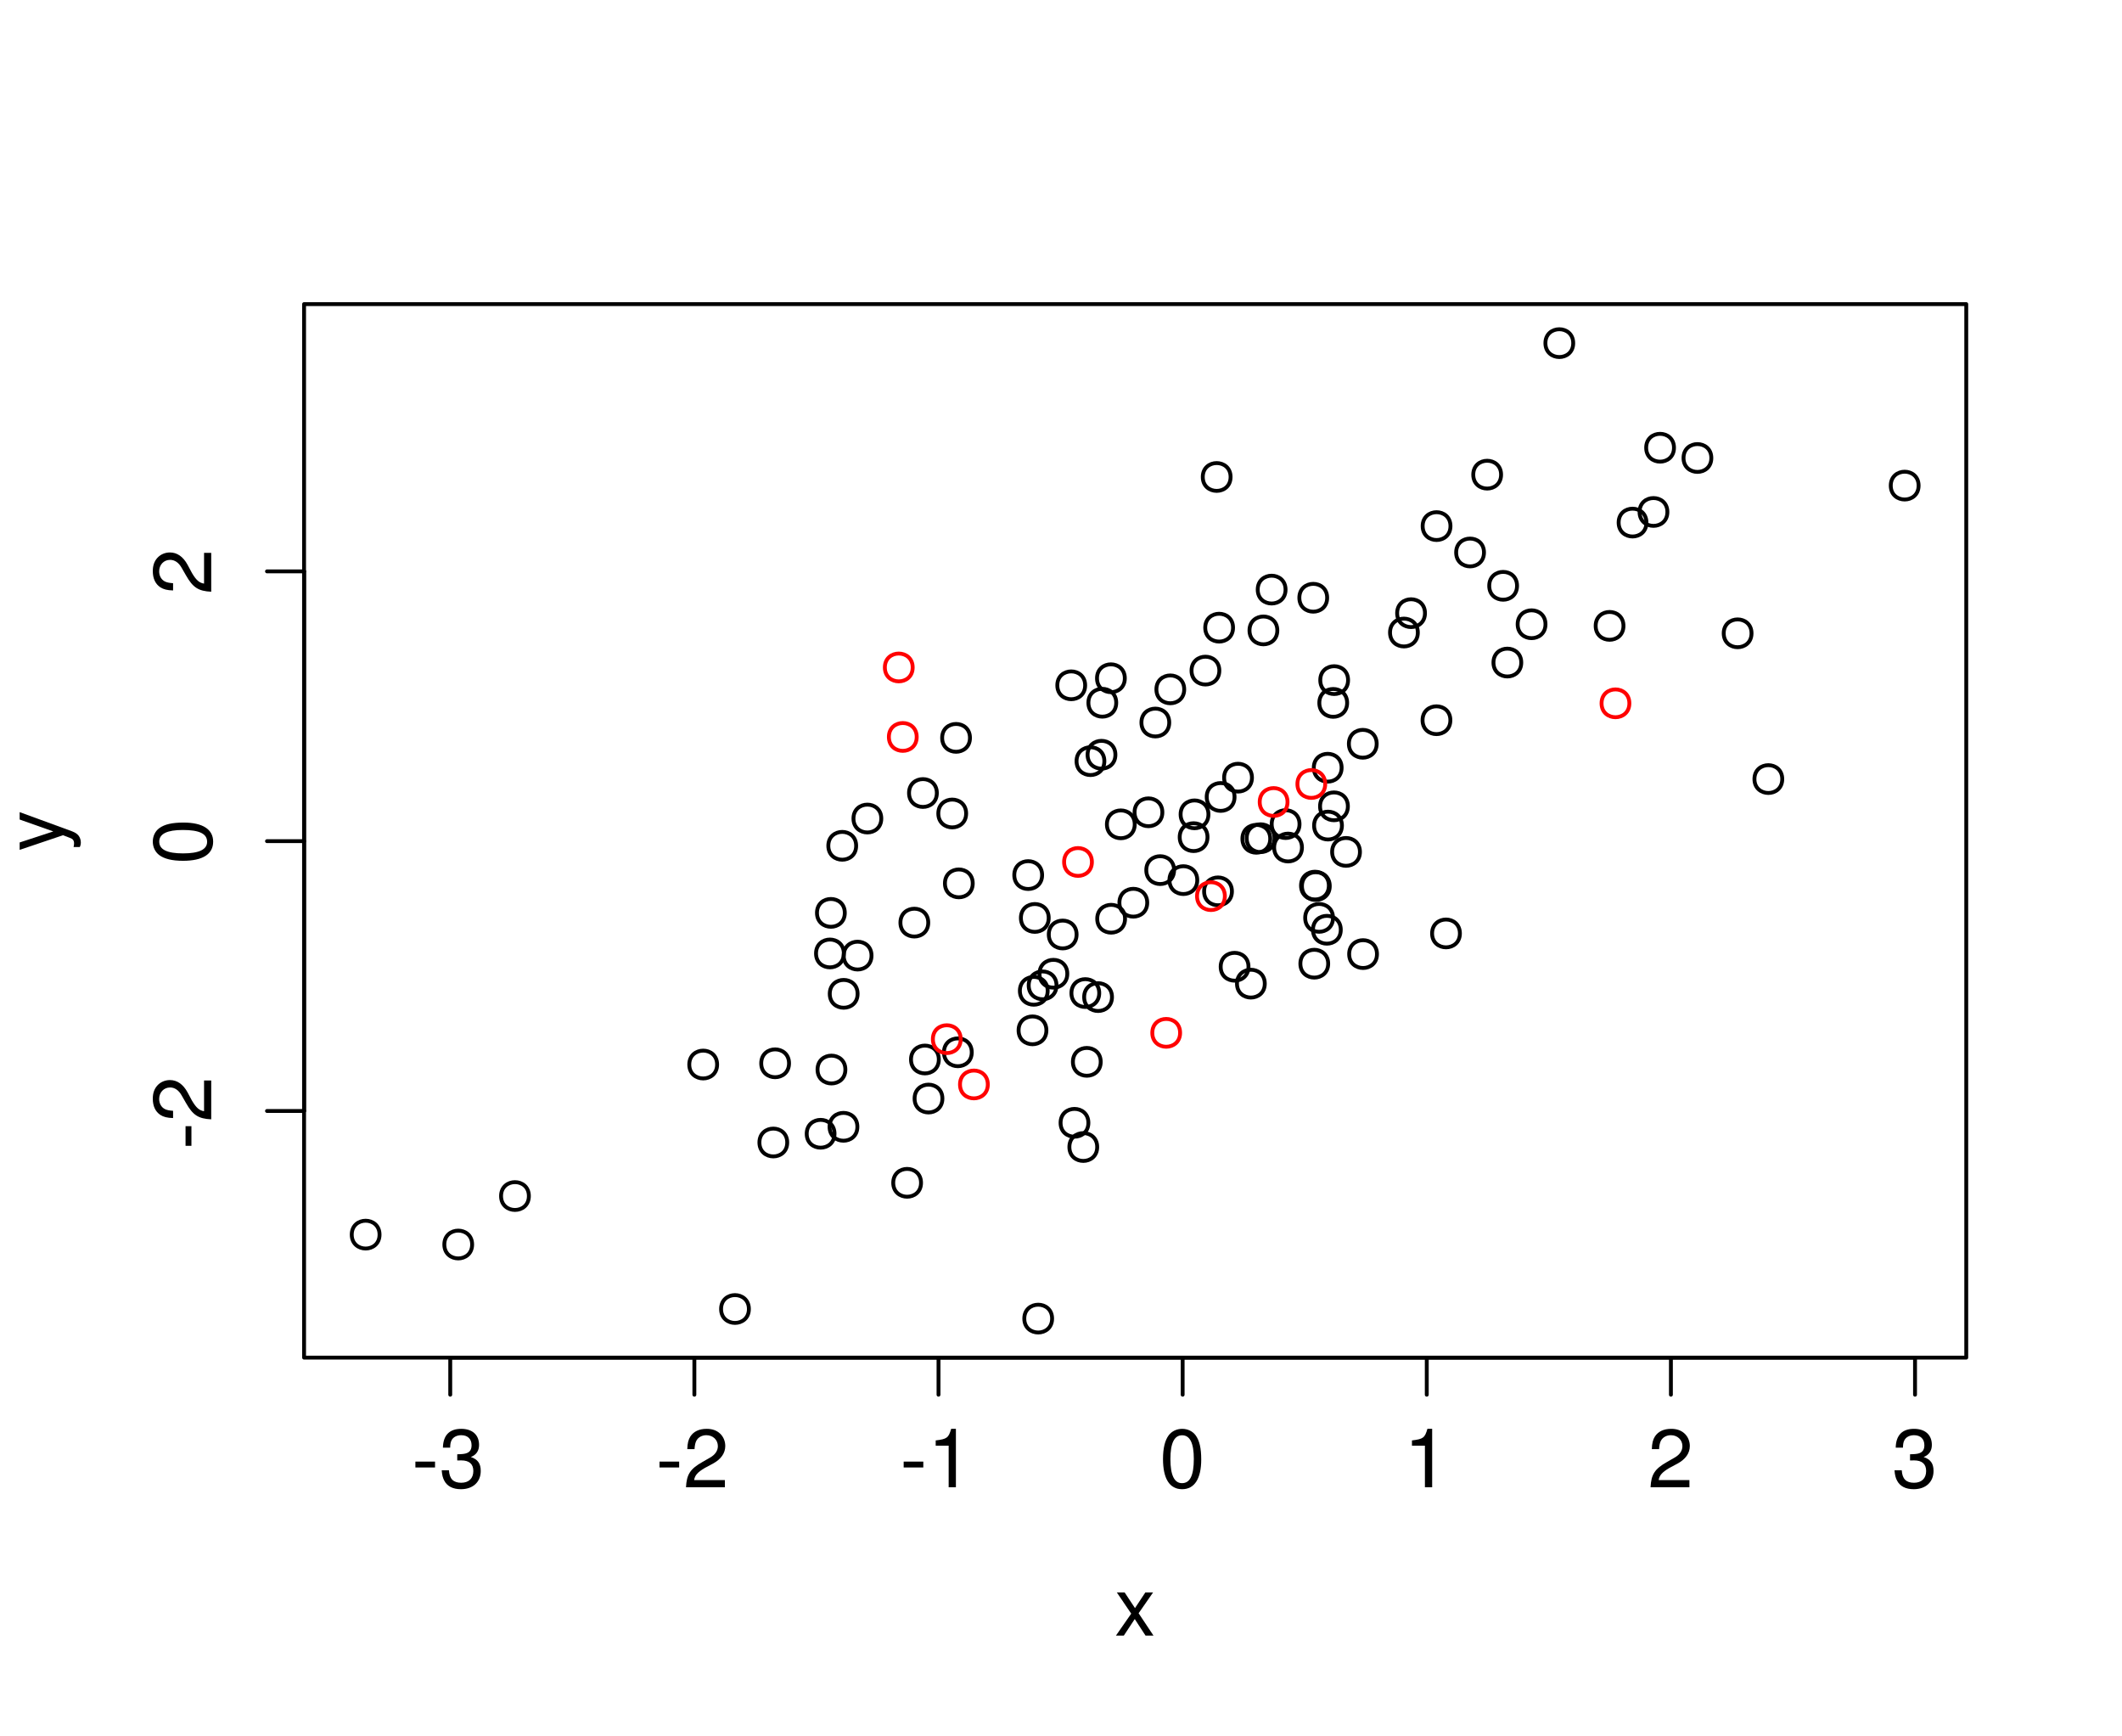 <?xml version="1.0" encoding="UTF-8"?>
<svg xmlns="http://www.w3.org/2000/svg" xmlns:xlink="http://www.w3.org/1999/xlink" width="412pt" height="337pt" viewBox="0 0 412 337" version="1.1">
<defs>
<g>
<symbol overflow="visible" id="glyph0-0">
<path style="stroke:none;" d="M 4.547 -4.984 L 0.734 -4.984 L 0.734 -3.844 L 4.547 -3.844 Z M 4.547 -4.984 "/>
</symbol>
<symbol overflow="visible" id="glyph0-1">
<path style="stroke:none;" d="M 3.531 -5.203 L 3.719 -5.203 L 4.297 -5.219 C 5.859 -5.219 6.656 -4.516 6.656 -3.156 C 6.656 -1.734 5.781 -0.875 4.297 -0.875 C 2.766 -0.875 2.016 -1.641 1.922 -3.297 L 0.516 -3.297 C 0.578 -2.391 0.734 -1.797 1.016 -1.281 C 1.578 -0.188 2.703 0.375 4.25 0.375 C 6.594 0.375 8.094 -1.031 8.094 -3.172 C 8.094 -4.609 7.531 -5.406 6.172 -5.875 C 7.234 -6.281 7.766 -7.094 7.766 -8.219 C 7.766 -10.172 6.469 -11.344 4.297 -11.344 C 2.016 -11.344 0.797 -10.094 0.75 -7.688 L 2.156 -7.688 C 2.172 -8.375 2.234 -8.75 2.422 -9.109 C 2.734 -9.734 3.438 -10.109 4.312 -10.109 C 5.562 -10.109 6.312 -9.375 6.312 -8.172 C 6.312 -7.375 6.031 -6.891 5.406 -6.641 C 5.031 -6.484 4.531 -6.422 3.531 -6.406 Z M 3.531 -5.203 "/>
</symbol>
<symbol overflow="visible" id="glyph0-2">
<path style="stroke:none;" d="M 8.094 -1.391 L 2.125 -1.391 C 2.266 -2.312 2.781 -2.906 4.172 -3.734 L 5.781 -4.594 C 7.359 -5.453 8.172 -6.625 8.172 -8.016 C 8.172 -8.953 7.797 -9.844 7.125 -10.453 C 6.453 -11.062 5.609 -11.344 4.547 -11.344 C 3.109 -11.344 2.031 -10.828 1.406 -9.875 C 1.016 -9.266 0.828 -8.562 0.797 -7.406 L 2.203 -7.406 C 2.25 -8.172 2.359 -8.641 2.547 -9.016 C 2.906 -9.703 3.641 -10.109 4.5 -10.109 C 5.781 -10.109 6.734 -9.203 6.734 -7.984 C 6.734 -7.094 6.203 -6.312 5.203 -5.75 L 3.734 -4.906 C 1.359 -3.562 0.672 -2.5 0.547 0 L 8.094 0 Z M 8.094 -1.391 "/>
</symbol>
<symbol overflow="visible" id="glyph0-3">
<path style="stroke:none;" d="M 4.141 -8.078 L 4.141 0 L 5.547 0 L 5.547 -11.344 L 4.625 -11.344 C 4.125 -9.594 3.812 -9.359 1.625 -9.094 L 1.625 -8.078 Z M 4.141 -8.078 "/>
</symbol>
<symbol overflow="visible" id="glyph0-4">
<path style="stroke:none;" d="M 4.406 -11.344 C 3.344 -11.344 2.391 -10.875 1.797 -10.094 C 1.062 -9.109 0.688 -7.578 0.688 -5.484 C 0.688 -1.656 1.969 0.375 4.406 0.375 C 6.797 0.375 8.109 -1.656 8.109 -5.391 C 8.109 -7.594 7.766 -9.078 7.016 -10.094 C 6.422 -10.891 5.469 -11.344 4.406 -11.344 Z M 4.406 -10.094 C 5.922 -10.094 6.672 -8.562 6.672 -5.516 C 6.672 -2.297 5.938 -0.797 4.375 -0.797 C 2.875 -0.797 2.125 -2.375 2.125 -5.469 C 2.125 -8.578 2.875 -10.094 4.406 -10.094 Z M 4.406 -10.094 "/>
</symbol>
<symbol overflow="visible" id="glyph0-5">
<path style="stroke:none;" d="M 4.672 -4.344 L 7.484 -8.391 L 5.984 -8.391 L 3.969 -5.344 L 1.953 -8.391 L 0.438 -8.391 L 3.234 -4.266 L 0.266 0 L 1.797 0 L 3.922 -3.219 L 6.016 0 L 7.562 0 Z M 4.672 -4.344 "/>
</symbol>
<symbol overflow="visible" id="glyph1-0">
<path style="stroke:none;" d="M -4.984 -4.547 L -4.984 -0.734 L -3.844 -0.734 L -3.844 -4.547 Z M -4.984 -4.547 "/>
</symbol>
<symbol overflow="visible" id="glyph1-1">
<path style="stroke:none;" d="M -1.391 -8.094 L -1.391 -2.125 C -2.312 -2.266 -2.906 -2.781 -3.734 -4.172 L -4.594 -5.781 C -5.453 -7.359 -6.625 -8.172 -8.016 -8.172 C -8.953 -8.172 -9.844 -7.797 -10.453 -7.125 C -11.062 -6.453 -11.344 -5.609 -11.344 -4.547 C -11.344 -3.109 -10.828 -2.031 -9.875 -1.406 C -9.266 -1.016 -8.562 -0.828 -7.406 -0.797 L -7.406 -2.203 C -8.172 -2.25 -8.641 -2.359 -9.016 -2.547 C -9.703 -2.906 -10.109 -3.641 -10.109 -4.5 C -10.109 -5.781 -9.203 -6.734 -7.984 -6.734 C -7.094 -6.734 -6.312 -6.203 -5.75 -5.203 L -4.906 -3.734 C -3.562 -1.359 -2.5 -0.672 0 -0.547 L 0 -8.094 Z M -1.391 -8.094 "/>
</symbol>
<symbol overflow="visible" id="glyph1-2">
<path style="stroke:none;" d="M -11.344 -4.406 C -11.344 -3.344 -10.875 -2.391 -10.094 -1.797 C -9.109 -1.062 -7.578 -0.688 -5.484 -0.688 C -1.656 -0.688 0.375 -1.969 0.375 -4.406 C 0.375 -6.797 -1.656 -8.109 -5.391 -8.109 C -7.594 -8.109 -9.078 -7.766 -10.094 -7.016 C -10.891 -6.422 -11.344 -5.469 -11.344 -4.406 Z M -10.094 -4.406 C -10.094 -5.922 -8.562 -6.672 -5.516 -6.672 C -2.297 -6.672 -0.797 -5.938 -0.797 -4.375 C -0.797 -2.875 -2.375 -2.125 -5.469 -2.125 C -8.578 -2.125 -10.094 -2.875 -10.094 -4.406 Z M -10.094 -4.406 "/>
</symbol>
<symbol overflow="visible" id="glyph1-3">
<path style="stroke:none;" d="M -8.391 -6.203 L -1.859 -3.891 L -8.391 -1.75 L -8.391 -0.312 L 0.031 -3.156 L 1.359 -2.641 C 1.953 -2.438 2.172 -2.125 2.172 -1.562 C 2.172 -1.375 2.141 -1.156 2.078 -0.859 L 3.281 -0.859 C 3.422 -1.141 3.484 -1.406 3.484 -1.766 C 3.484 -2.188 3.344 -2.656 3.094 -3.016 C 2.781 -3.422 2.438 -3.656 1.766 -3.922 L -8.391 -7.641 Z M -8.391 -6.203 "/>
</symbol>
</g>
<clipPath id="clip1">
  <path d="M 59.039 59.039 L 382.758 59.039 L 382.758 264.559 L 59.039 264.559 Z M 59.039 59.039 "/>
</clipPath>
<clipPath id="clip2">
  <path d="M 59.039 59.039 L 382.758 59.039 L 382.758 264.559 L 59.039 264.559 Z M 59.039 59.039 "/>
</clipPath>
</defs>
<g id="surface1135">
<rect x="0" y="0" width="412" height="337" style="fill:rgb(100%,100%,100%);fill-opacity:1;stroke:none;"/>
<g clip-path="url(#clip1)" clip-rule="nonzero">
<path style="fill:none;stroke-width:0.75;stroke-linecap:round;stroke-linejoin:round;stroke:rgb(0%,0%,0%);stroke-opacity:1;stroke-miterlimit:10;" d="M 264.043 165.383 C 264.043 168.984 258.641 168.984 258.641 165.383 C 258.641 161.781 264.043 161.781 264.043 165.383 "/>
<path style="fill:none;stroke-width:0.75;stroke-linecap:round;stroke-linejoin:round;stroke:rgb(0%,0%,0%);stroke-opacity:1;stroke-miterlimit:10;" d="M 281.598 139.816 C 281.598 143.418 276.199 143.418 276.199 139.816 C 276.199 136.219 281.598 136.219 281.598 139.816 "/>
<path style="fill:none;stroke-width:0.75;stroke-linecap:round;stroke-linejoin:round;stroke:rgb(0%,0%,0%);stroke-opacity:1;stroke-miterlimit:10;" d="M 171.109 158.906 C 171.109 162.508 165.707 162.508 165.707 158.906 C 165.707 155.305 171.109 155.305 171.109 158.906 "/>
<path style="fill:none;stroke-width:0.75;stroke-linecap:round;stroke-linejoin:round;stroke:rgb(0%,0%,0%);stroke-opacity:1;stroke-miterlimit:10;" d="M 257.875 187.082 C 257.875 190.684 252.477 190.684 252.477 187.082 C 252.477 183.484 257.875 183.484 257.875 187.082 "/>
<path style="fill:none;stroke-width:0.75;stroke-linecap:round;stroke-linejoin:round;stroke:rgb(0%,0%,0%);stroke-opacity:1;stroke-miterlimit:10;" d="M 236.742 130.188 C 236.742 133.785 231.344 133.785 231.344 130.188 C 231.344 126.586 236.742 126.586 236.742 130.188 "/>
<path style="fill:none;stroke-width:0.75;stroke-linecap:round;stroke-linejoin:round;stroke:rgb(0%,0%,0%);stroke-opacity:1;stroke-miterlimit:10;" d="M 204.273 255.984 C 204.273 259.586 198.875 259.586 198.875 255.984 C 198.875 252.387 204.273 252.387 204.273 255.984 "/>
<path style="fill:none;stroke-width:0.75;stroke-linecap:round;stroke-linejoin:round;stroke:rgb(0%,0%,0%);stroke-opacity:1;stroke-miterlimit:10;" d="M 288.125 107.258 C 288.125 110.855 282.723 110.855 282.723 107.258 C 282.723 103.656 288.125 103.656 288.125 107.258 "/>
<path style="fill:none;stroke-width:0.75;stroke-linecap:round;stroke-linejoin:round;stroke:rgb(0%,0%,0%);stroke-opacity:1;stroke-miterlimit:10;" d="M 276.668 119.035 C 276.668 122.637 271.266 122.637 271.266 119.035 C 271.266 115.438 276.668 115.438 276.668 119.035 "/>
<path style="fill:none;stroke-width:0.75;stroke-linecap:round;stroke-linejoin:round;stroke:rgb(0%,0%,0%);stroke-opacity:1;stroke-miterlimit:10;" d="M 346.035 151.246 C 346.035 154.844 340.637 154.844 340.637 151.246 C 340.637 147.645 346.035 147.645 346.035 151.246 "/>
<path style="fill:none;stroke-width:0.75;stroke-linecap:round;stroke-linejoin:round;stroke:rgb(0%,0%,0%);stroke-opacity:1;stroke-miterlimit:10;" d="M 153.195 206.422 C 153.195 210.023 147.797 210.023 147.797 206.422 C 147.797 202.82 153.195 202.82 153.195 206.422 "/>
<path style="fill:none;stroke-width:0.75;stroke-linecap:round;stroke-linejoin:round;stroke:rgb(0%,0%,0%);stroke-opacity:1;stroke-miterlimit:10;" d="M 261.699 156.535 C 261.699 160.137 256.297 160.137 256.297 156.535 C 256.297 152.938 261.699 152.938 261.699 156.535 "/>
<path style="fill:none;stroke-width:0.75;stroke-linecap:round;stroke-linejoin:round;stroke:rgb(0%,0%,0%);stroke-opacity:1;stroke-miterlimit:10;" d="M 182.277 205.684 C 182.277 209.285 176.879 209.285 176.879 205.684 C 176.879 202.086 182.277 202.086 182.277 205.684 "/>
<path style="fill:none;stroke-width:0.75;stroke-linecap:round;stroke-linejoin:round;stroke:rgb(0%,0%,0%);stroke-opacity:1;stroke-miterlimit:10;" d="M 218.391 131.672 C 218.391 135.273 212.992 135.273 212.992 131.672 C 212.992 128.07 218.391 128.07 218.391 131.672 "/>
<path style="fill:none;stroke-width:0.75;stroke-linecap:round;stroke-linejoin:round;stroke:rgb(0%,0%,0%);stroke-opacity:1;stroke-miterlimit:10;" d="M 215.898 193.566 C 215.898 197.168 210.496 197.168 210.496 193.566 C 210.496 189.969 215.898 189.969 215.898 193.566 "/>
<path style="fill:none;stroke-width:0.75;stroke-linecap:round;stroke-linejoin:round;stroke:rgb(0%,0%,0%);stroke-opacity:1;stroke-miterlimit:10;" d="M 261.738 132.035 C 261.738 135.637 256.34 135.637 256.34 132.035 C 256.34 128.434 261.738 128.434 261.738 132.035 "/>
<path style="fill:none;stroke-width:0.75;stroke-linecap:round;stroke-linejoin:round;stroke:rgb(0%,0%,0%);stroke-opacity:1;stroke-miterlimit:10;" d="M 252.309 159.988 C 252.309 163.586 246.906 163.586 246.906 159.988 C 246.906 156.387 252.309 156.387 252.309 159.988 "/>
<path style="fill:none;stroke-width:0.75;stroke-linecap:round;stroke-linejoin:round;stroke:rgb(0%,0%,0%);stroke-opacity:1;stroke-miterlimit:10;" d="M 209.027 181.418 C 209.027 185.016 203.629 185.016 203.629 181.418 C 203.629 177.816 209.027 177.816 209.027 181.418 "/>
<path style="fill:none;stroke-width:0.75;stroke-linecap:round;stroke-linejoin:round;stroke:rgb(0%,0%,0%);stroke-opacity:1;stroke-miterlimit:10;" d="M 145.402 254.125 C 145.402 257.723 140.004 257.723 140.004 254.125 C 140.004 250.523 145.402 250.523 145.402 254.125 "/>
<path style="fill:none;stroke-width:0.75;stroke-linecap:round;stroke-linejoin:round;stroke:rgb(0%,0%,0%);stroke-opacity:1;stroke-miterlimit:10;" d="M 267.348 185.223 C 267.348 188.82 261.949 188.82 261.949 185.223 C 261.949 181.621 267.348 181.621 267.348 185.223 "/>
<path style="fill:none;stroke-width:0.75;stroke-linecap:round;stroke-linejoin:round;stroke:rgb(0%,0%,0%);stroke-opacity:1;stroke-miterlimit:10;" d="M 260.32 180.5 C 260.32 184.098 254.922 184.098 254.922 180.5 C 254.922 176.898 260.32 176.898 260.32 180.5 "/>
<path style="fill:none;stroke-width:0.75;stroke-linecap:round;stroke-linejoin:round;stroke:rgb(0%,0%,0%);stroke-opacity:1;stroke-miterlimit:10;" d="M 203.613 178.203 C 203.613 181.805 198.215 181.805 198.215 178.203 C 198.215 174.602 203.613 174.602 203.613 178.203 "/>
<path style="fill:none;stroke-width:0.75;stroke-linecap:round;stroke-linejoin:round;stroke:rgb(0%,0%,0%);stroke-opacity:1;stroke-miterlimit:10;" d="M 294.543 113.727 C 294.543 117.324 289.145 117.324 289.145 113.727 C 289.145 110.125 294.543 110.125 294.543 113.727 "/>
<path style="fill:none;stroke-width:0.75;stroke-linecap:round;stroke-linejoin:round;stroke:rgb(0%,0%,0%);stroke-opacity:1;stroke-miterlimit:10;" d="M 203.164 200.023 C 203.164 203.625 197.766 203.625 197.766 200.023 C 197.766 196.426 203.164 196.426 203.164 200.023 "/>
<path style="fill:none;stroke-width:0.75;stroke-linecap:round;stroke-linejoin:round;stroke:rgb(0%,0%,0%);stroke-opacity:1;stroke-miterlimit:10;" d="M 222.742 175.246 C 222.742 178.848 217.34 178.848 217.34 175.246 C 217.34 171.648 222.742 171.648 222.742 175.246 "/>
<path style="fill:none;stroke-width:0.75;stroke-linecap:round;stroke-linejoin:round;stroke:rgb(0%,0%,0%);stroke-opacity:1;stroke-miterlimit:10;" d="M 258.004 171.926 C 258.004 175.527 252.605 175.527 252.605 171.926 C 252.605 168.328 258.004 168.328 258.004 171.926 "/>
<path style="fill:none;stroke-width:0.75;stroke-linecap:round;stroke-linejoin:round;stroke:rgb(0%,0%,0%);stroke-opacity:1;stroke-miterlimit:10;" d="M 169.211 185.516 C 169.211 189.113 163.812 189.113 163.812 185.516 C 163.812 181.914 169.211 181.914 169.211 185.516 "/>
<path style="fill:none;stroke-width:0.75;stroke-linecap:round;stroke-linejoin:round;stroke:rgb(0%,0%,0%);stroke-opacity:1;stroke-miterlimit:10;" d="M 164.133 207.637 C 164.133 211.234 158.73 211.234 158.73 207.637 C 158.73 204.035 164.133 204.035 164.133 207.637 "/>
<path style="fill:none;stroke-width:0.75;stroke-linecap:round;stroke-linejoin:round;stroke:rgb(0%,0%,0%);stroke-opacity:1;stroke-miterlimit:10;" d="M 166.227 164.199 C 166.227 167.797 160.824 167.797 160.824 164.199 C 160.824 160.598 166.227 160.598 166.227 164.199 "/>
<path style="fill:none;stroke-width:0.75;stroke-linecap:round;stroke-linejoin:round;stroke:rgb(0%,0%,0%);stroke-opacity:1;stroke-miterlimit:10;" d="M 325.016 86.922 C 325.016 90.523 319.617 90.523 319.617 86.922 C 319.617 83.32 325.016 83.32 325.016 86.922 "/>
<path style="fill:none;stroke-width:0.75;stroke-linecap:round;stroke-linejoin:round;stroke:rgb(0%,0%,0%);stroke-opacity:1;stroke-miterlimit:10;" d="M 258.812 178.191 C 258.812 181.789 253.41 181.789 253.41 178.191 C 253.41 174.59 258.812 174.59 258.812 178.191 "/>
<path style="fill:none;stroke-width:0.75;stroke-linecap:round;stroke-linejoin:round;stroke:rgb(0%,0%,0%);stroke-opacity:1;stroke-miterlimit:10;" d="M 73.691 239.684 C 73.691 243.281 68.293 243.281 68.293 239.684 C 68.293 236.082 73.691 236.082 73.691 239.684 "/>
<path style="fill:none;stroke-width:0.75;stroke-linecap:round;stroke-linejoin:round;stroke:rgb(0%,0%,0%);stroke-opacity:1;stroke-miterlimit:10;" d="M 239.695 154.719 C 239.695 158.316 234.293 158.316 234.293 154.719 C 234.293 151.117 239.695 151.117 239.695 154.719 "/>
<path style="fill:none;stroke-width:0.75;stroke-linecap:round;stroke-linejoin:round;stroke:rgb(0%,0%,0%);stroke-opacity:1;stroke-miterlimit:10;" d="M 340.07 122.945 C 340.07 126.547 334.672 126.547 334.672 122.945 C 334.672 119.348 340.07 119.348 340.07 122.945 "/>
<path style="fill:none;stroke-width:0.75;stroke-linecap:round;stroke-linejoin:round;stroke:rgb(0%,0%,0%);stroke-opacity:1;stroke-miterlimit:10;" d="M 216.723 136.426 C 216.723 140.027 211.32 140.027 211.32 136.426 C 211.32 132.824 216.723 132.824 216.723 136.426 "/>
<path style="fill:none;stroke-width:0.75;stroke-linecap:round;stroke-linejoin:round;stroke:rgb(0%,0%,0%);stroke-opacity:1;stroke-miterlimit:10;" d="M 239.188 173.043 C 239.188 176.645 233.785 176.645 233.785 173.043 C 233.785 169.441 239.188 169.441 239.188 173.043 "/>
<path style="fill:none;stroke-width:0.75;stroke-linecap:round;stroke-linejoin:round;stroke:rgb(0%,0%,0%);stroke-opacity:1;stroke-miterlimit:10;" d="M 166.465 218.75 C 166.465 222.352 161.066 222.352 161.066 218.75 C 161.066 215.148 166.465 215.148 166.465 218.75 "/>
<path style="fill:none;stroke-width:0.75;stroke-linecap:round;stroke-linejoin:round;stroke:rgb(0%,0%,0%);stroke-opacity:1;stroke-miterlimit:10;" d="M 305.449 66.613 C 305.449 70.215 300.051 70.215 300.051 66.613 C 300.051 63.016 305.449 63.016 305.449 66.613 "/>
<path style="fill:none;stroke-width:0.75;stroke-linecap:round;stroke-linejoin:round;stroke:rgb(0%,0%,0%);stroke-opacity:1;stroke-miterlimit:10;" d="M 258.18 172.02 C 258.18 175.617 252.781 175.617 252.781 172.02 C 252.781 168.418 258.18 168.418 258.18 172.02 "/>
<path style="fill:none;stroke-width:0.75;stroke-linecap:round;stroke-linejoin:round;stroke:rgb(0%,0%,0%);stroke-opacity:1;stroke-miterlimit:10;" d="M 281.617 102.133 C 281.617 105.734 276.219 105.734 276.219 102.133 C 276.219 98.535 281.617 98.535 281.617 102.133 "/>
<path style="fill:none;stroke-width:0.75;stroke-linecap:round;stroke-linejoin:round;stroke:rgb(0%,0%,0%);stroke-opacity:1;stroke-miterlimit:10;" d="M 248 122.383 C 248 125.984 242.598 125.984 242.598 122.383 C 242.598 118.785 248 118.785 248 122.383 "/>
<path style="fill:none;stroke-width:0.75;stroke-linecap:round;stroke-linejoin:round;stroke:rgb(0%,0%,0%);stroke-opacity:1;stroke-miterlimit:10;" d="M 246.621 162.836 C 246.621 166.438 241.223 166.438 241.223 162.836 C 241.223 159.238 246.621 159.238 246.621 162.836 "/>
<path style="fill:none;stroke-width:0.75;stroke-linecap:round;stroke-linejoin:round;stroke:rgb(0%,0%,0%);stroke-opacity:1;stroke-miterlimit:10;" d="M 181.895 153.949 C 181.895 157.551 176.496 157.551 176.496 153.949 C 176.496 150.352 181.895 150.352 181.895 153.949 "/>
<path style="fill:none;stroke-width:0.75;stroke-linecap:round;stroke-linejoin:round;stroke:rgb(0%,0%,0%);stroke-opacity:1;stroke-miterlimit:10;" d="M 139.23 206.664 C 139.23 210.262 133.828 210.262 133.828 206.664 C 133.828 203.062 139.23 203.062 139.23 206.664 "/>
<path style="fill:none;stroke-width:0.75;stroke-linecap:round;stroke-linejoin:round;stroke:rgb(0%,0%,0%);stroke-opacity:1;stroke-miterlimit:10;" d="M 243.074 150.973 C 243.074 154.57 237.672 154.57 237.672 150.973 C 237.672 147.371 243.074 147.371 243.074 150.973 "/>
<path style="fill:none;stroke-width:0.75;stroke-linecap:round;stroke-linejoin:round;stroke:rgb(0%,0%,0%);stroke-opacity:1;stroke-miterlimit:10;" d="M 213.422 192.785 C 213.422 196.387 208.023 196.387 208.023 192.785 C 208.023 189.188 213.422 189.188 213.422 192.785 "/>
<path style="fill:none;stroke-width:0.75;stroke-linecap:round;stroke-linejoin:round;stroke:rgb(0%,0%,0%);stroke-opacity:1;stroke-miterlimit:10;" d="M 182.973 213.266 C 182.973 216.867 177.574 216.867 177.574 213.266 C 177.574 209.664 182.973 209.664 182.973 213.266 "/>
<path style="fill:none;stroke-width:0.75;stroke-linecap:round;stroke-linejoin:round;stroke:rgb(0%,0%,0%);stroke-opacity:1;stroke-miterlimit:10;" d="M 238.926 92.598 C 238.926 96.199 233.527 96.199 233.527 92.598 C 233.527 88.996 238.926 88.996 238.926 92.598 "/>
<path style="fill:none;stroke-width:0.75;stroke-linecap:round;stroke-linejoin:round;stroke:rgb(0%,0%,0%);stroke-opacity:1;stroke-miterlimit:10;" d="M 323.734 99.391 C 323.734 102.988 318.332 102.988 318.332 99.391 C 318.332 95.789 323.734 95.789 323.734 99.391 "/>
<path style="fill:none;stroke-width:0.75;stroke-linecap:round;stroke-linejoin:round;stroke:rgb(0%,0%,0%);stroke-opacity:1;stroke-miterlimit:10;" d="M 260.484 149.039 C 260.484 152.641 255.082 152.641 255.082 149.039 C 255.082 145.441 260.484 145.441 260.484 149.039 "/>
<path style="fill:none;stroke-width:0.75;stroke-linecap:round;stroke-linejoin:round;stroke:rgb(0%,0%,0%);stroke-opacity:1;stroke-miterlimit:10;" d="M 188.672 204.289 C 188.672 207.887 183.273 207.887 183.273 204.289 C 183.273 200.688 188.672 200.688 188.672 204.289 "/>
<path style="fill:none;stroke-width:0.75;stroke-linecap:round;stroke-linejoin:round;stroke:rgb(0%,0%,0%);stroke-opacity:1;stroke-miterlimit:10;" d="M 227.016 140.266 C 227.016 143.867 221.617 143.867 221.617 140.266 C 221.617 136.668 227.016 136.668 227.016 140.266 "/>
<path style="fill:none;stroke-width:0.75;stroke-linecap:round;stroke-linejoin:round;stroke:rgb(0%,0%,0%);stroke-opacity:1;stroke-miterlimit:10;" d="M 267.293 144.391 C 267.293 147.992 261.895 147.992 261.895 144.391 C 261.895 140.793 267.293 140.793 267.293 144.391 "/>
<path style="fill:none;stroke-width:0.75;stroke-linecap:round;stroke-linejoin:round;stroke:rgb(0%,0%,0%);stroke-opacity:1;stroke-miterlimit:10;" d="M 216.562 146.52 C 216.562 150.121 211.16 150.121 211.16 146.52 C 211.16 142.922 216.562 142.922 216.562 146.52 "/>
<path style="fill:none;stroke-width:0.75;stroke-linecap:round;stroke-linejoin:round;stroke:rgb(0%,0%,0%);stroke-opacity:1;stroke-miterlimit:10;" d="M 234.625 158.09 C 234.625 161.691 229.223 161.691 229.223 158.09 C 229.223 154.492 234.625 154.492 234.625 158.09 "/>
<path style="fill:none;stroke-width:0.75;stroke-linecap:round;stroke-linejoin:round;stroke:rgb(0%,0%,0%);stroke-opacity:1;stroke-miterlimit:10;" d="M 319.668 101.449 C 319.668 105.051 314.27 105.051 314.27 101.449 C 314.27 97.852 319.668 97.852 319.668 101.449 "/>
<path style="fill:none;stroke-width:0.75;stroke-linecap:round;stroke-linejoin:round;stroke:rgb(0%,0%,0%);stroke-opacity:1;stroke-miterlimit:10;" d="M 188.324 143.246 C 188.324 146.844 182.926 146.844 182.926 143.246 C 182.926 139.645 188.324 139.645 188.324 143.246 "/>
<path style="fill:none;stroke-width:0.75;stroke-linecap:round;stroke-linejoin:round;stroke:rgb(0%,0%,0%);stroke-opacity:1;stroke-miterlimit:10;" d="M 260.543 160.273 C 260.543 163.875 255.141 163.875 255.141 160.273 C 255.141 156.672 260.543 156.672 260.543 160.273 "/>
<path style="fill:none;stroke-width:0.75;stroke-linecap:round;stroke-linejoin:round;stroke:rgb(0%,0%,0%);stroke-opacity:1;stroke-miterlimit:10;" d="M 225.68 157.695 C 225.68 161.293 220.281 161.293 220.281 157.695 C 220.281 154.094 225.68 154.094 225.68 157.695 "/>
<path style="fill:none;stroke-width:0.75;stroke-linecap:round;stroke-linejoin:round;stroke:rgb(0%,0%,0%);stroke-opacity:1;stroke-miterlimit:10;" d="M 249.598 114.461 C 249.598 118.062 244.195 118.062 244.195 114.461 C 244.195 110.863 249.598 110.863 249.598 114.461 "/>
<path style="fill:none;stroke-width:0.75;stroke-linecap:round;stroke-linejoin:round;stroke:rgb(0%,0%,0%);stroke-opacity:1;stroke-miterlimit:10;" d="M 180.227 179.113 C 180.227 182.711 174.824 182.711 174.824 179.113 C 174.824 175.512 180.227 175.512 180.227 179.113 "/>
<path style="fill:none;stroke-width:0.75;stroke-linecap:round;stroke-linejoin:round;stroke:rgb(0%,0%,0%);stroke-opacity:1;stroke-miterlimit:10;" d="M 252.781 164.535 C 252.781 168.133 247.383 168.133 247.383 164.535 C 247.383 160.934 252.781 160.934 252.781 164.535 "/>
<path style="fill:none;stroke-width:0.75;stroke-linecap:round;stroke-linejoin:round;stroke:rgb(0%,0%,0%);stroke-opacity:1;stroke-miterlimit:10;" d="M 227.957 168.918 C 227.957 172.52 222.559 172.52 222.559 168.918 C 222.559 165.32 227.957 165.32 227.957 168.918 "/>
<path style="fill:none;stroke-width:0.75;stroke-linecap:round;stroke-linejoin:round;stroke:rgb(0%,0%,0%);stroke-opacity:1;stroke-miterlimit:10;" d="M 163.836 185.098 C 163.836 188.695 158.438 188.695 158.438 185.098 C 158.438 181.496 163.836 181.496 163.836 185.098 "/>
<path style="fill:none;stroke-width:0.75;stroke-linecap:round;stroke-linejoin:round;stroke:rgb(0%,0%,0%);stroke-opacity:1;stroke-miterlimit:10;" d="M 218.434 178.359 C 218.434 181.957 213.035 181.957 213.035 178.359 C 213.035 174.758 218.434 174.758 218.434 178.359 "/>
<path style="fill:none;stroke-width:0.75;stroke-linecap:round;stroke-linejoin:round;stroke:rgb(0%,0%,0%);stroke-opacity:1;stroke-miterlimit:10;" d="M 295.363 128.625 C 295.363 132.227 289.965 132.227 289.965 128.625 C 289.965 125.023 295.363 125.023 295.363 128.625 "/>
<path style="fill:none;stroke-width:0.75;stroke-linecap:round;stroke-linejoin:round;stroke:rgb(0%,0%,0%);stroke-opacity:1;stroke-miterlimit:10;" d="M 275.281 122.797 C 275.281 126.398 269.883 126.398 269.883 122.797 C 269.883 119.195 275.281 119.195 275.281 122.797 "/>
<path style="fill:none;stroke-width:0.75;stroke-linecap:round;stroke-linejoin:round;stroke:rgb(0%,0%,0%);stroke-opacity:1;stroke-miterlimit:10;" d="M 300.066 121.188 C 300.066 124.789 294.664 124.789 294.664 121.188 C 294.664 117.586 300.066 117.586 300.066 121.188 "/>
<path style="fill:none;stroke-width:0.75;stroke-linecap:round;stroke-linejoin:round;stroke:rgb(0%,0%,0%);stroke-opacity:1;stroke-miterlimit:10;" d="M 261.555 136.453 C 261.555 140.055 256.156 140.055 256.156 136.453 C 256.156 132.855 261.555 132.855 261.555 136.453 "/>
<path style="fill:none;stroke-width:0.75;stroke-linecap:round;stroke-linejoin:round;stroke:rgb(0%,0%,0%);stroke-opacity:1;stroke-miterlimit:10;" d="M 239.402 121.852 C 239.402 125.453 234.004 125.453 234.004 121.852 C 234.004 118.25 239.402 118.25 239.402 121.852 "/>
<path style="fill:none;stroke-width:0.75;stroke-linecap:round;stroke-linejoin:round;stroke:rgb(0%,0%,0%);stroke-opacity:1;stroke-miterlimit:10;" d="M 232.457 170.863 C 232.457 174.461 227.055 174.461 227.055 170.863 C 227.055 167.262 232.457 167.262 232.457 170.863 "/>
<path style="fill:none;stroke-width:0.75;stroke-linecap:round;stroke-linejoin:round;stroke:rgb(0%,0%,0%);stroke-opacity:1;stroke-miterlimit:10;" d="M 213.027 222.676 C 213.027 226.277 207.629 226.277 207.629 222.676 C 207.629 219.074 213.027 219.074 213.027 222.676 "/>
<path style="fill:none;stroke-width:0.75;stroke-linecap:round;stroke-linejoin:round;stroke:rgb(0%,0%,0%);stroke-opacity:1;stroke-miterlimit:10;" d="M 332.266 88.914 C 332.266 92.512 326.867 92.512 326.867 88.914 C 326.867 85.312 332.266 85.312 332.266 88.914 "/>
<path style="fill:none;stroke-width:0.75;stroke-linecap:round;stroke-linejoin:round;stroke:rgb(0%,0%,0%);stroke-opacity:1;stroke-miterlimit:10;" d="M 203.414 192.348 C 203.414 195.949 198.016 195.949 198.016 192.348 C 198.016 188.75 203.414 188.75 203.414 192.348 "/>
<path style="fill:none;stroke-width:0.75;stroke-linecap:round;stroke-linejoin:round;stroke:rgb(0%,0%,0%);stroke-opacity:1;stroke-miterlimit:10;" d="M 372.508 94.273 C 372.508 97.871 367.105 97.871 367.105 94.273 C 367.105 90.672 372.508 90.672 372.508 94.273 "/>
<path style="fill:none;stroke-width:0.75;stroke-linecap:round;stroke-linejoin:round;stroke:rgb(0%,0%,0%);stroke-opacity:1;stroke-miterlimit:10;" d="M 164.023 177.219 C 164.023 180.82 158.621 180.82 158.621 177.219 C 158.621 173.621 164.023 173.621 164.023 177.219 "/>
<path style="fill:none;stroke-width:0.75;stroke-linecap:round;stroke-linejoin:round;stroke:rgb(0%,0%,0%);stroke-opacity:1;stroke-miterlimit:10;" d="M 188.863 171.492 C 188.863 175.094 183.465 175.094 183.465 171.492 C 183.465 167.891 188.863 167.891 188.863 171.492 "/>
<path style="fill:none;stroke-width:0.75;stroke-linecap:round;stroke-linejoin:round;stroke:rgb(0%,0%,0%);stroke-opacity:1;stroke-miterlimit:10;" d="M 152.844 221.797 C 152.844 225.398 147.445 225.398 147.445 221.797 C 147.445 218.199 152.844 218.199 152.844 221.797 "/>
<path style="fill:none;stroke-width:0.75;stroke-linecap:round;stroke-linejoin:round;stroke:rgb(0%,0%,0%);stroke-opacity:1;stroke-miterlimit:10;" d="M 207.223 189.039 C 207.223 192.637 201.824 192.637 201.824 189.039 C 201.824 185.438 207.223 185.438 207.223 189.039 "/>
<path style="fill:none;stroke-width:0.75;stroke-linecap:round;stroke-linejoin:round;stroke:rgb(0%,0%,0%);stroke-opacity:1;stroke-miterlimit:10;" d="M 202.332 169.883 C 202.332 173.484 196.93 173.484 196.93 169.883 C 196.93 166.281 202.332 166.281 202.332 169.883 "/>
<path style="fill:none;stroke-width:0.75;stroke-linecap:round;stroke-linejoin:round;stroke:rgb(0%,0%,0%);stroke-opacity:1;stroke-miterlimit:10;" d="M 220.316 160.031 C 220.316 163.629 214.914 163.629 214.914 160.031 C 214.914 156.43 220.316 156.43 220.316 160.031 "/>
<path style="fill:none;stroke-width:0.75;stroke-linecap:round;stroke-linejoin:round;stroke:rgb(0%,0%,0%);stroke-opacity:1;stroke-miterlimit:10;" d="M 257.676 116.047 C 257.676 119.645 252.277 119.645 252.277 116.047 C 252.277 112.445 257.676 112.445 257.676 116.047 "/>
<path style="fill:none;stroke-width:0.75;stroke-linecap:round;stroke-linejoin:round;stroke:rgb(0%,0%,0%);stroke-opacity:1;stroke-miterlimit:10;" d="M 166.508 192.938 C 166.508 196.535 161.105 196.535 161.105 192.938 C 161.105 189.336 166.508 189.336 166.508 192.938 "/>
<path style="fill:none;stroke-width:0.75;stroke-linecap:round;stroke-linejoin:round;stroke:rgb(0%,0%,0%);stroke-opacity:1;stroke-miterlimit:10;" d="M 211.316 217.977 C 211.316 221.574 205.918 221.574 205.918 217.977 C 205.918 214.375 211.316 214.375 211.316 217.977 "/>
<path style="fill:none;stroke-width:0.75;stroke-linecap:round;stroke-linejoin:round;stroke:rgb(0%,0%,0%);stroke-opacity:1;stroke-miterlimit:10;" d="M 229.922 133.828 C 229.922 137.426 224.523 137.426 224.523 133.828 C 224.523 130.227 229.922 130.227 229.922 133.828 "/>
<path style="fill:none;stroke-width:0.75;stroke-linecap:round;stroke-linejoin:round;stroke:rgb(0%,0%,0%);stroke-opacity:1;stroke-miterlimit:10;" d="M 205.125 191.289 C 205.125 194.891 199.727 194.891 199.727 191.289 C 199.727 187.691 205.125 187.691 205.125 191.289 "/>
<path style="fill:none;stroke-width:0.75;stroke-linecap:round;stroke-linejoin:round;stroke:rgb(0%,0%,0%);stroke-opacity:1;stroke-miterlimit:10;" d="M 102.684 232.191 C 102.684 235.793 97.285 235.793 97.285 232.191 C 97.285 228.594 102.684 228.594 102.684 232.191 "/>
<path style="fill:none;stroke-width:0.75;stroke-linecap:round;stroke-linejoin:round;stroke:rgb(0%,0%,0%);stroke-opacity:1;stroke-miterlimit:10;" d="M 178.824 229.625 C 178.824 233.223 173.426 233.223 173.426 229.625 C 173.426 226.023 178.824 226.023 178.824 229.625 "/>
<path style="fill:none;stroke-width:0.75;stroke-linecap:round;stroke-linejoin:round;stroke:rgb(0%,0%,0%);stroke-opacity:1;stroke-miterlimit:10;" d="M 210.688 133.043 C 210.688 136.641 205.285 136.641 205.285 133.043 C 205.285 129.441 210.688 129.441 210.688 133.043 "/>
<path style="fill:none;stroke-width:0.75;stroke-linecap:round;stroke-linejoin:round;stroke:rgb(0%,0%,0%);stroke-opacity:1;stroke-miterlimit:10;" d="M 234.445 162.52 C 234.445 166.121 229.047 166.121 229.047 162.52 C 229.047 158.918 234.445 158.918 234.445 162.52 "/>
<path style="fill:none;stroke-width:0.75;stroke-linecap:round;stroke-linejoin:round;stroke:rgb(0%,0%,0%);stroke-opacity:1;stroke-miterlimit:10;" d="M 247.453 162.723 C 247.453 166.324 242.051 166.324 242.051 162.723 C 242.051 159.125 247.453 159.125 247.453 162.723 "/>
<path style="fill:none;stroke-width:0.75;stroke-linecap:round;stroke-linejoin:round;stroke:rgb(0%,0%,0%);stroke-opacity:1;stroke-miterlimit:10;" d="M 187.582 157.926 C 187.582 161.523 182.18 161.523 182.18 157.926 C 182.18 154.324 187.582 154.324 187.582 157.926 "/>
<path style="fill:none;stroke-width:0.75;stroke-linecap:round;stroke-linejoin:round;stroke:rgb(0%,0%,0%);stroke-opacity:1;stroke-miterlimit:10;" d="M 213.711 206.141 C 213.711 209.738 208.312 209.738 208.312 206.141 C 208.312 202.539 213.711 202.539 213.711 206.141 "/>
<path style="fill:none;stroke-width:0.75;stroke-linecap:round;stroke-linejoin:round;stroke:rgb(0%,0%,0%);stroke-opacity:1;stroke-miterlimit:10;" d="M 162.027 220.102 C 162.027 223.703 156.629 223.703 156.629 220.102 C 156.629 216.504 162.027 216.504 162.027 220.102 "/>
<path style="fill:none;stroke-width:0.75;stroke-linecap:round;stroke-linejoin:round;stroke:rgb(0%,0%,0%);stroke-opacity:1;stroke-miterlimit:10;" d="M 242.402 187.68 C 242.402 191.281 237.004 191.281 237.004 187.68 C 237.004 184.078 242.402 184.078 242.402 187.68 "/>
<path style="fill:none;stroke-width:0.75;stroke-linecap:round;stroke-linejoin:round;stroke:rgb(0%,0%,0%);stroke-opacity:1;stroke-miterlimit:10;" d="M 291.445 92.148 C 291.445 95.746 286.043 95.746 286.043 92.148 C 286.043 88.547 291.445 88.547 291.445 92.148 "/>
<path style="fill:none;stroke-width:0.75;stroke-linecap:round;stroke-linejoin:round;stroke:rgb(0%,0%,0%);stroke-opacity:1;stroke-miterlimit:10;" d="M 91.668 241.605 C 91.668 245.203 86.27 245.203 86.27 241.605 C 86.27 238.004 91.668 238.004 91.668 241.605 "/>
<path style="fill:none;stroke-width:0.75;stroke-linecap:round;stroke-linejoin:round;stroke:rgb(0%,0%,0%);stroke-opacity:1;stroke-miterlimit:10;" d="M 315.207 121.504 C 315.207 125.102 309.809 125.102 309.809 121.504 C 309.809 117.902 315.207 117.902 315.207 121.504 "/>
<path style="fill:none;stroke-width:0.75;stroke-linecap:round;stroke-linejoin:round;stroke:rgb(0%,0%,0%);stroke-opacity:1;stroke-miterlimit:10;" d="M 214.418 147.766 C 214.418 151.363 209.02 151.363 209.02 147.766 C 209.02 144.164 214.418 144.164 214.418 147.766 "/>
<path style="fill:none;stroke-width:0.75;stroke-linecap:round;stroke-linejoin:round;stroke:rgb(0%,0%,0%);stroke-opacity:1;stroke-miterlimit:10;" d="M 245.566 190.957 C 245.566 194.559 240.168 194.559 240.168 190.957 C 240.168 187.359 245.566 187.359 245.566 190.957 "/>
<path style="fill:none;stroke-width:0.75;stroke-linecap:round;stroke-linejoin:round;stroke:rgb(0%,0%,0%);stroke-opacity:1;stroke-miterlimit:10;" d="M 283.449 181.211 C 283.449 184.809 278.051 184.809 278.051 181.211 C 278.051 177.609 283.449 177.609 283.449 181.211 "/>
</g>
<path style="fill:none;stroke-width:0.75;stroke-linecap:round;stroke-linejoin:round;stroke:rgb(0%,0%,0%);stroke-opacity:1;stroke-miterlimit:10;" d="M 87.418 263.559 L 371.816 263.559 "/>
<path style="fill:none;stroke-width:0.75;stroke-linecap:round;stroke-linejoin:round;stroke:rgb(0%,0%,0%);stroke-opacity:1;stroke-miterlimit:10;" d="M 87.418 263.559 L 87.418 270.762 "/>
<path style="fill:none;stroke-width:0.75;stroke-linecap:round;stroke-linejoin:round;stroke:rgb(0%,0%,0%);stroke-opacity:1;stroke-miterlimit:10;" d="M 134.816 263.559 L 134.816 270.762 "/>
<path style="fill:none;stroke-width:0.75;stroke-linecap:round;stroke-linejoin:round;stroke:rgb(0%,0%,0%);stroke-opacity:1;stroke-miterlimit:10;" d="M 182.219 263.559 L 182.219 270.762 "/>
<path style="fill:none;stroke-width:0.75;stroke-linecap:round;stroke-linejoin:round;stroke:rgb(0%,0%,0%);stroke-opacity:1;stroke-miterlimit:10;" d="M 229.617 263.559 L 229.617 270.762 "/>
<path style="fill:none;stroke-width:0.75;stroke-linecap:round;stroke-linejoin:round;stroke:rgb(0%,0%,0%);stroke-opacity:1;stroke-miterlimit:10;" d="M 277.016 263.559 L 277.016 270.762 "/>
<path style="fill:none;stroke-width:0.75;stroke-linecap:round;stroke-linejoin:round;stroke:rgb(0%,0%,0%);stroke-opacity:1;stroke-miterlimit:10;" d="M 324.418 263.559 L 324.418 270.762 "/>
<path style="fill:none;stroke-width:0.75;stroke-linecap:round;stroke-linejoin:round;stroke:rgb(0%,0%,0%);stroke-opacity:1;stroke-miterlimit:10;" d="M 371.816 263.559 L 371.816 270.762 "/>
<g style="fill:rgb(0%,0%,0%);fill-opacity:1;">
  <use xlink:href="#glyph0-0" x="79.918" y="288.729"/>
  <use xlink:href="#glyph0-1" x="85.246" y="288.729"/>
</g>
<g style="fill:rgb(0%,0%,0%);fill-opacity:1;">
  <use xlink:href="#glyph0-0" x="127.316" y="288.729"/>
  <use xlink:href="#glyph0-2" x="132.645" y="288.729"/>
</g>
<g style="fill:rgb(0%,0%,0%);fill-opacity:1;">
  <use xlink:href="#glyph0-0" x="174.719" y="288.729"/>
  <use xlink:href="#glyph0-3" x="180.047" y="288.729"/>
</g>
<g style="fill:rgb(0%,0%,0%);fill-opacity:1;">
  <use xlink:href="#glyph0-4" x="225.117" y="288.729"/>
</g>
<g style="fill:rgb(0%,0%,0%);fill-opacity:1;">
  <use xlink:href="#glyph0-3" x="272.516" y="288.729"/>
</g>
<g style="fill:rgb(0%,0%,0%);fill-opacity:1;">
  <use xlink:href="#glyph0-2" x="319.918" y="288.729"/>
</g>
<g style="fill:rgb(0%,0%,0%);fill-opacity:1;">
  <use xlink:href="#glyph0-1" x="367.316" y="288.729"/>
</g>
<path style="fill:none;stroke-width:0.75;stroke-linecap:round;stroke-linejoin:round;stroke:rgb(0%,0%,0%);stroke-opacity:1;stroke-miterlimit:10;" d="M 59.039 215.676 L 59.039 110.922 "/>
<path style="fill:none;stroke-width:0.75;stroke-linecap:round;stroke-linejoin:round;stroke:rgb(0%,0%,0%);stroke-opacity:1;stroke-miterlimit:10;" d="M 59.039 215.676 L 51.84 215.676 "/>
<path style="fill:none;stroke-width:0.75;stroke-linecap:round;stroke-linejoin:round;stroke:rgb(0%,0%,0%);stroke-opacity:1;stroke-miterlimit:10;" d="M 59.039 163.297 L 51.84 163.297 "/>
<path style="fill:none;stroke-width:0.75;stroke-linecap:round;stroke-linejoin:round;stroke:rgb(0%,0%,0%);stroke-opacity:1;stroke-miterlimit:10;" d="M 59.039 110.922 L 51.84 110.922 "/>
<g style="fill:rgb(0%,0%,0%);fill-opacity:1;">
  <use xlink:href="#glyph1-0" x="41.01" y="223.176"/>
  <use xlink:href="#glyph1-1" x="41.01" y="217.848"/>
</g>
<g style="fill:rgb(0%,0%,0%);fill-opacity:1;">
  <use xlink:href="#glyph1-2" x="41.01" y="167.797"/>
</g>
<g style="fill:rgb(0%,0%,0%);fill-opacity:1;">
  <use xlink:href="#glyph1-1" x="41.01" y="115.422"/>
</g>
<path style="fill:none;stroke-width:0.75;stroke-linecap:round;stroke-linejoin:round;stroke:rgb(0%,0%,0%);stroke-opacity:1;stroke-miterlimit:10;" d="M 59.039 263.559 L 381.762 263.559 L 381.762 59.039 L 59.039 59.039 L 59.039 263.559 "/>
<g style="fill:rgb(0%,0%,0%);fill-opacity:1;">
  <use xlink:href="#glyph0-5" x="216.398" y="317.529"/>
</g>
<g style="fill:rgb(0%,0%,0%);fill-opacity:1;">
  <use xlink:href="#glyph1-3" x="12.209" y="165.301"/>
</g>
<g clip-path="url(#clip2)" clip-rule="nonzero">
<path style="fill:none;stroke-width:0.75;stroke-linecap:round;stroke-linejoin:round;stroke:rgb(100%,0%,0%);stroke-opacity:1;stroke-miterlimit:10;" d="M 249.98 155.695 C 249.98 159.293 244.582 159.293 244.582 155.695 C 244.582 152.094 249.98 152.094 249.98 155.695 "/>
<path style="fill:none;stroke-width:0.75;stroke-linecap:round;stroke-linejoin:round;stroke:rgb(100%,0%,0%);stroke-opacity:1;stroke-miterlimit:10;" d="M 191.789 210.527 C 191.789 214.129 186.391 214.129 186.391 210.527 C 186.391 206.93 191.789 206.93 191.789 210.527 "/>
<path style="fill:none;stroke-width:0.75;stroke-linecap:round;stroke-linejoin:round;stroke:rgb(100%,0%,0%);stroke-opacity:1;stroke-miterlimit:10;" d="M 229.125 200.508 C 229.125 204.109 223.727 204.109 223.727 200.508 C 223.727 196.91 229.125 196.91 229.125 200.508 "/>
<path style="fill:none;stroke-width:0.75;stroke-linecap:round;stroke-linejoin:round;stroke:rgb(100%,0%,0%);stroke-opacity:1;stroke-miterlimit:10;" d="M 177.203 129.574 C 177.203 133.176 171.801 133.176 171.801 129.574 C 171.801 125.977 177.203 125.977 177.203 129.574 "/>
<path style="fill:none;stroke-width:0.75;stroke-linecap:round;stroke-linejoin:round;stroke:rgb(100%,0%,0%);stroke-opacity:1;stroke-miterlimit:10;" d="M 316.352 136.539 C 316.352 140.137 310.953 140.137 310.953 136.539 C 310.953 132.938 316.352 132.938 316.352 136.539 "/>
<path style="fill:none;stroke-width:0.75;stroke-linecap:round;stroke-linejoin:round;stroke:rgb(100%,0%,0%);stroke-opacity:1;stroke-miterlimit:10;" d="M 257.301 152.195 C 257.301 155.797 251.902 155.797 251.902 152.195 C 251.902 148.598 257.301 148.598 257.301 152.195 "/>
<path style="fill:none;stroke-width:0.75;stroke-linecap:round;stroke-linejoin:round;stroke:rgb(100%,0%,0%);stroke-opacity:1;stroke-miterlimit:10;" d="M 186.527 201.738 C 186.527 205.336 181.125 205.336 181.125 201.738 C 181.125 198.137 186.527 198.137 186.527 201.738 "/>
<path style="fill:none;stroke-width:0.75;stroke-linecap:round;stroke-linejoin:round;stroke:rgb(100%,0%,0%);stroke-opacity:1;stroke-miterlimit:10;" d="M 177.984 143.066 C 177.984 146.668 172.582 146.668 172.582 143.066 C 172.582 139.465 177.984 139.465 177.984 143.066 "/>
<path style="fill:none;stroke-width:0.75;stroke-linecap:round;stroke-linejoin:round;stroke:rgb(100%,0%,0%);stroke-opacity:1;stroke-miterlimit:10;" d="M 212 167.34 C 212 170.938 206.602 170.938 206.602 167.34 C 206.602 163.738 212 163.738 212 167.34 "/>
<path style="fill:none;stroke-width:0.75;stroke-linecap:round;stroke-linejoin:round;stroke:rgb(100%,0%,0%);stroke-opacity:1;stroke-miterlimit:10;" d="M 237.816 173.969 C 237.816 177.57 232.414 177.57 232.414 173.969 C 232.414 170.367 237.816 170.367 237.816 173.969 "/>
</g>
</g>
</svg>
